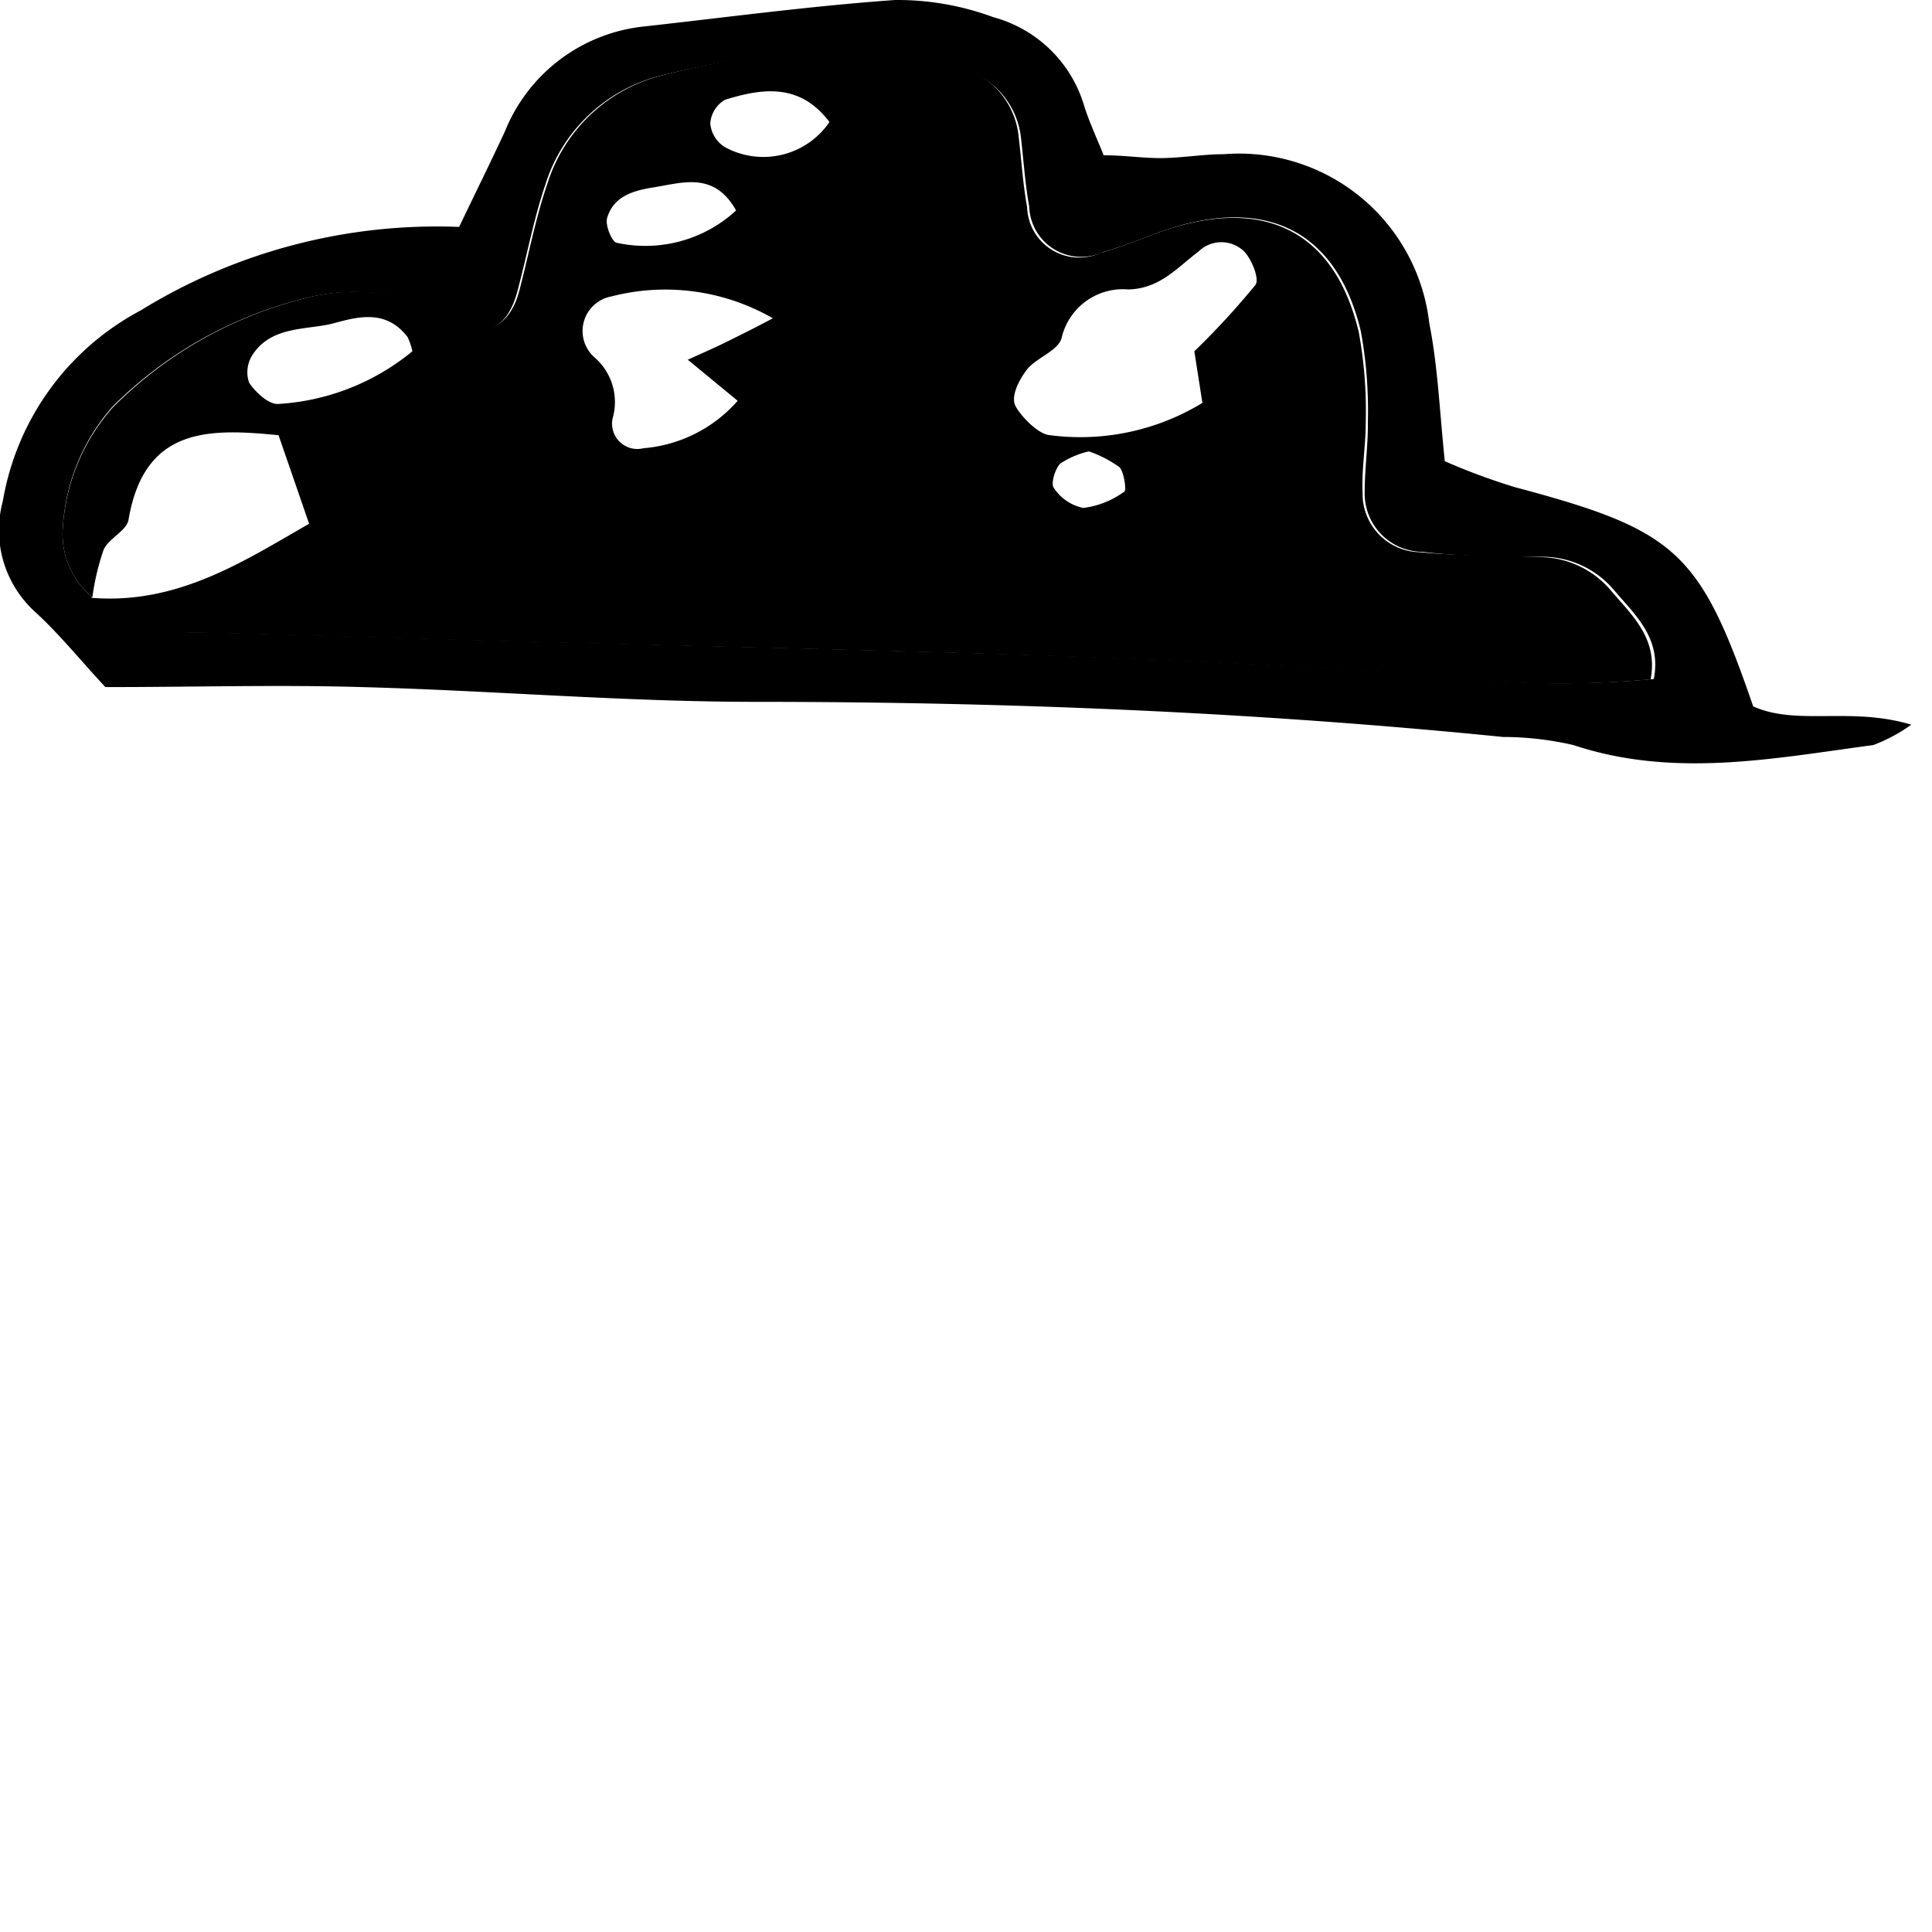 <svg viewBox="0 0 55 55">
  <g class="cloud">
    <path d="M13.07,6.46c.48-1,.9-1.85,1.3-2.71a4.81,4.81,0,0,1,4-3C20.71.49,23.09.17,25.48,0a7.86,7.86,0,0,1,2.8.49A3.7,3.7,0,0,1,30.86,3c.14.45.34.88.56,1.42.6,0,1.15.09,1.7.08s1.15-.11,1.72-.11a5.45,5.45,0,0,1,5.85,4.82c.24,1.21.29,2.46.44,3.92a18.49,18.49,0,0,0,2,.74c4.58,1.22,5.26,1.82,6.78,6.24,1.26.56,2.76,0,4.5.52a4.65,4.65,0,0,1-1.08.58c-2.84.38-5.68.95-8.54,0a9,9,0,0,0-2-.23c-7.07-.71-14.16-1-21.27-1-3.74,0-7.48-.32-11.21-.42-2.39-.07-4.79,0-7.31,0C2.3,18.81,1.7,18.06,1,17.42a3.14,3.14,0,0,1-.92-3.15A7.58,7.58,0,0,1,4,8.84,16.07,16.07,0,0,1,13.07,6.46ZM2.59,17c.83,1,2,1,3.15,1,3,.07,5.95.17,8.92.25,5.18.14,10.35.25,15.53.42q5.17.18,10.34.51a28.51,28.51,0,0,0,6.55.15c.23-1.17-.54-1.83-1.14-2.54a2.67,2.67,0,0,0-2-.94c-1.15,0-2.3,0-3.44-.14A1.66,1.66,0,0,1,38.85,14c0-.67.1-1.34.09-2a12.45,12.45,0,0,0-.2-2.57c-.65-2.72-2.5-3.76-5.18-3-.74.21-1.44.55-2.17.75a1.48,1.48,0,0,1-2.09-1.3c-.12-.66-.16-1.33-.24-2A2.3,2.3,0,0,0,27.53,2a7.09,7.09,0,0,0-2.21-.51A21.46,21.46,0,0,0,19,2.11a4.61,4.61,0,0,0-3.47,3.13c-.34,1-.52,2-.8,3.05s-.91,1.36-1.7.85A5.64,5.64,0,0,0,8.65,8.5a11.71,11.71,0,0,0-5.45,3.08A5.7,5.7,0,0,0,1.79,15a2.32,2.32,0,0,0,.84,2Z"/><path class="cls-1" d="M2.63,17a2.32,2.32,0,0,1-.84-2,5.7,5.7,0,0,1,1.42-3.4A11.71,11.71,0,0,1,8.65,8.5a5.64,5.64,0,0,1,4.43.64c.79.51,1.45.09,1.7-.85s.46-2.06.8-3.05A4.6,4.6,0,0,1,19,2.11a21.45,21.45,0,0,1,6.27-.67,7.12,7.12,0,0,1,2.21.51A2.3,2.3,0,0,1,29,3.9c.08.67.12,1.34.24,2a1.48,1.48,0,0,0,2.09,1.3c.74-.2,1.44-.54,2.17-.75,2.68-.77,4.53.27,5.18,3a12.37,12.37,0,0,1,.2,2.57c0,.67-.12,1.34-.09,2a1.66,1.66,0,0,0,1.62,1.7c1.14.11,2.3.09,3.44.14a2.67,2.67,0,0,1,2,.94c.6.71,1.36,1.37,1.14,2.54a28.62,28.62,0,0,1-6.55-.15q-5.16-.33-10.34-.51c-5.17-.18-10.35-.28-15.53-.42-3-.08-5.94-.18-8.92-.25-1.17,0-2.32,0-3.15-1C5,17.25,6.9,16,8.8,14.91l-.87-2.52c-2-.2-3.82-.23-4.27,2.4-.05.32-.56.53-.71.86A6.91,6.91,0,0,0,2.63,17ZM34,10a21.79,21.79,0,0,0,1.74-1.89c.12-.16-.1-.72-.32-.95a.93.93,0,0,0-1.3,0c-.6.45-1.1,1.06-2,1.08a1.79,1.79,0,0,0-1.9,1.39c-.11.37-.74.56-1,.91s-.43.76-.32,1,.63.83,1,.85a6.68,6.68,0,0,0,4.33-.92ZM22,9.06a6.14,6.14,0,0,0-4.6-.62,1,1,0,0,0-.48,1.73,1.68,1.68,0,0,1,.52,1.74.72.72,0,0,0,.88.85A4,4,0,0,0,21,11.41l-1.42-1.17c.49-.22.83-.37,1.17-.54S21.6,9.28,22,9.06ZM11.74,10a1.85,1.85,0,0,0-.14-.41C11,8.82,10.24,9,9.51,9.2s-1.78.06-2.32.9a.91.91,0,0,0-.1.79c.18.28.57.63.83.61A6.62,6.62,0,0,0,11.74,10Zm9.22-4c-.62-1.12-1.52-.8-2.33-.67-.57.09-1.17.24-1.35.89-.05.2.14.66.27.69A3.81,3.81,0,0,0,21,5.95Zm2.68-2.49c-.85-1.16-1.93-1-3-.67a.85.85,0,0,0-.42.67.88.88,0,0,0,.42.68A2.28,2.28,0,0,0,23.63,3.45ZM31,12.85a2.44,2.44,0,0,0-.82.35c-.15.16-.27.57-.18.69a1.32,1.32,0,0,0,.84.57A2.5,2.5,0,0,0,32,14c.08,0,0-.57-.13-.7A3.42,3.42,0,0,0,31,12.85Z"/>
  </g>
</svg>
